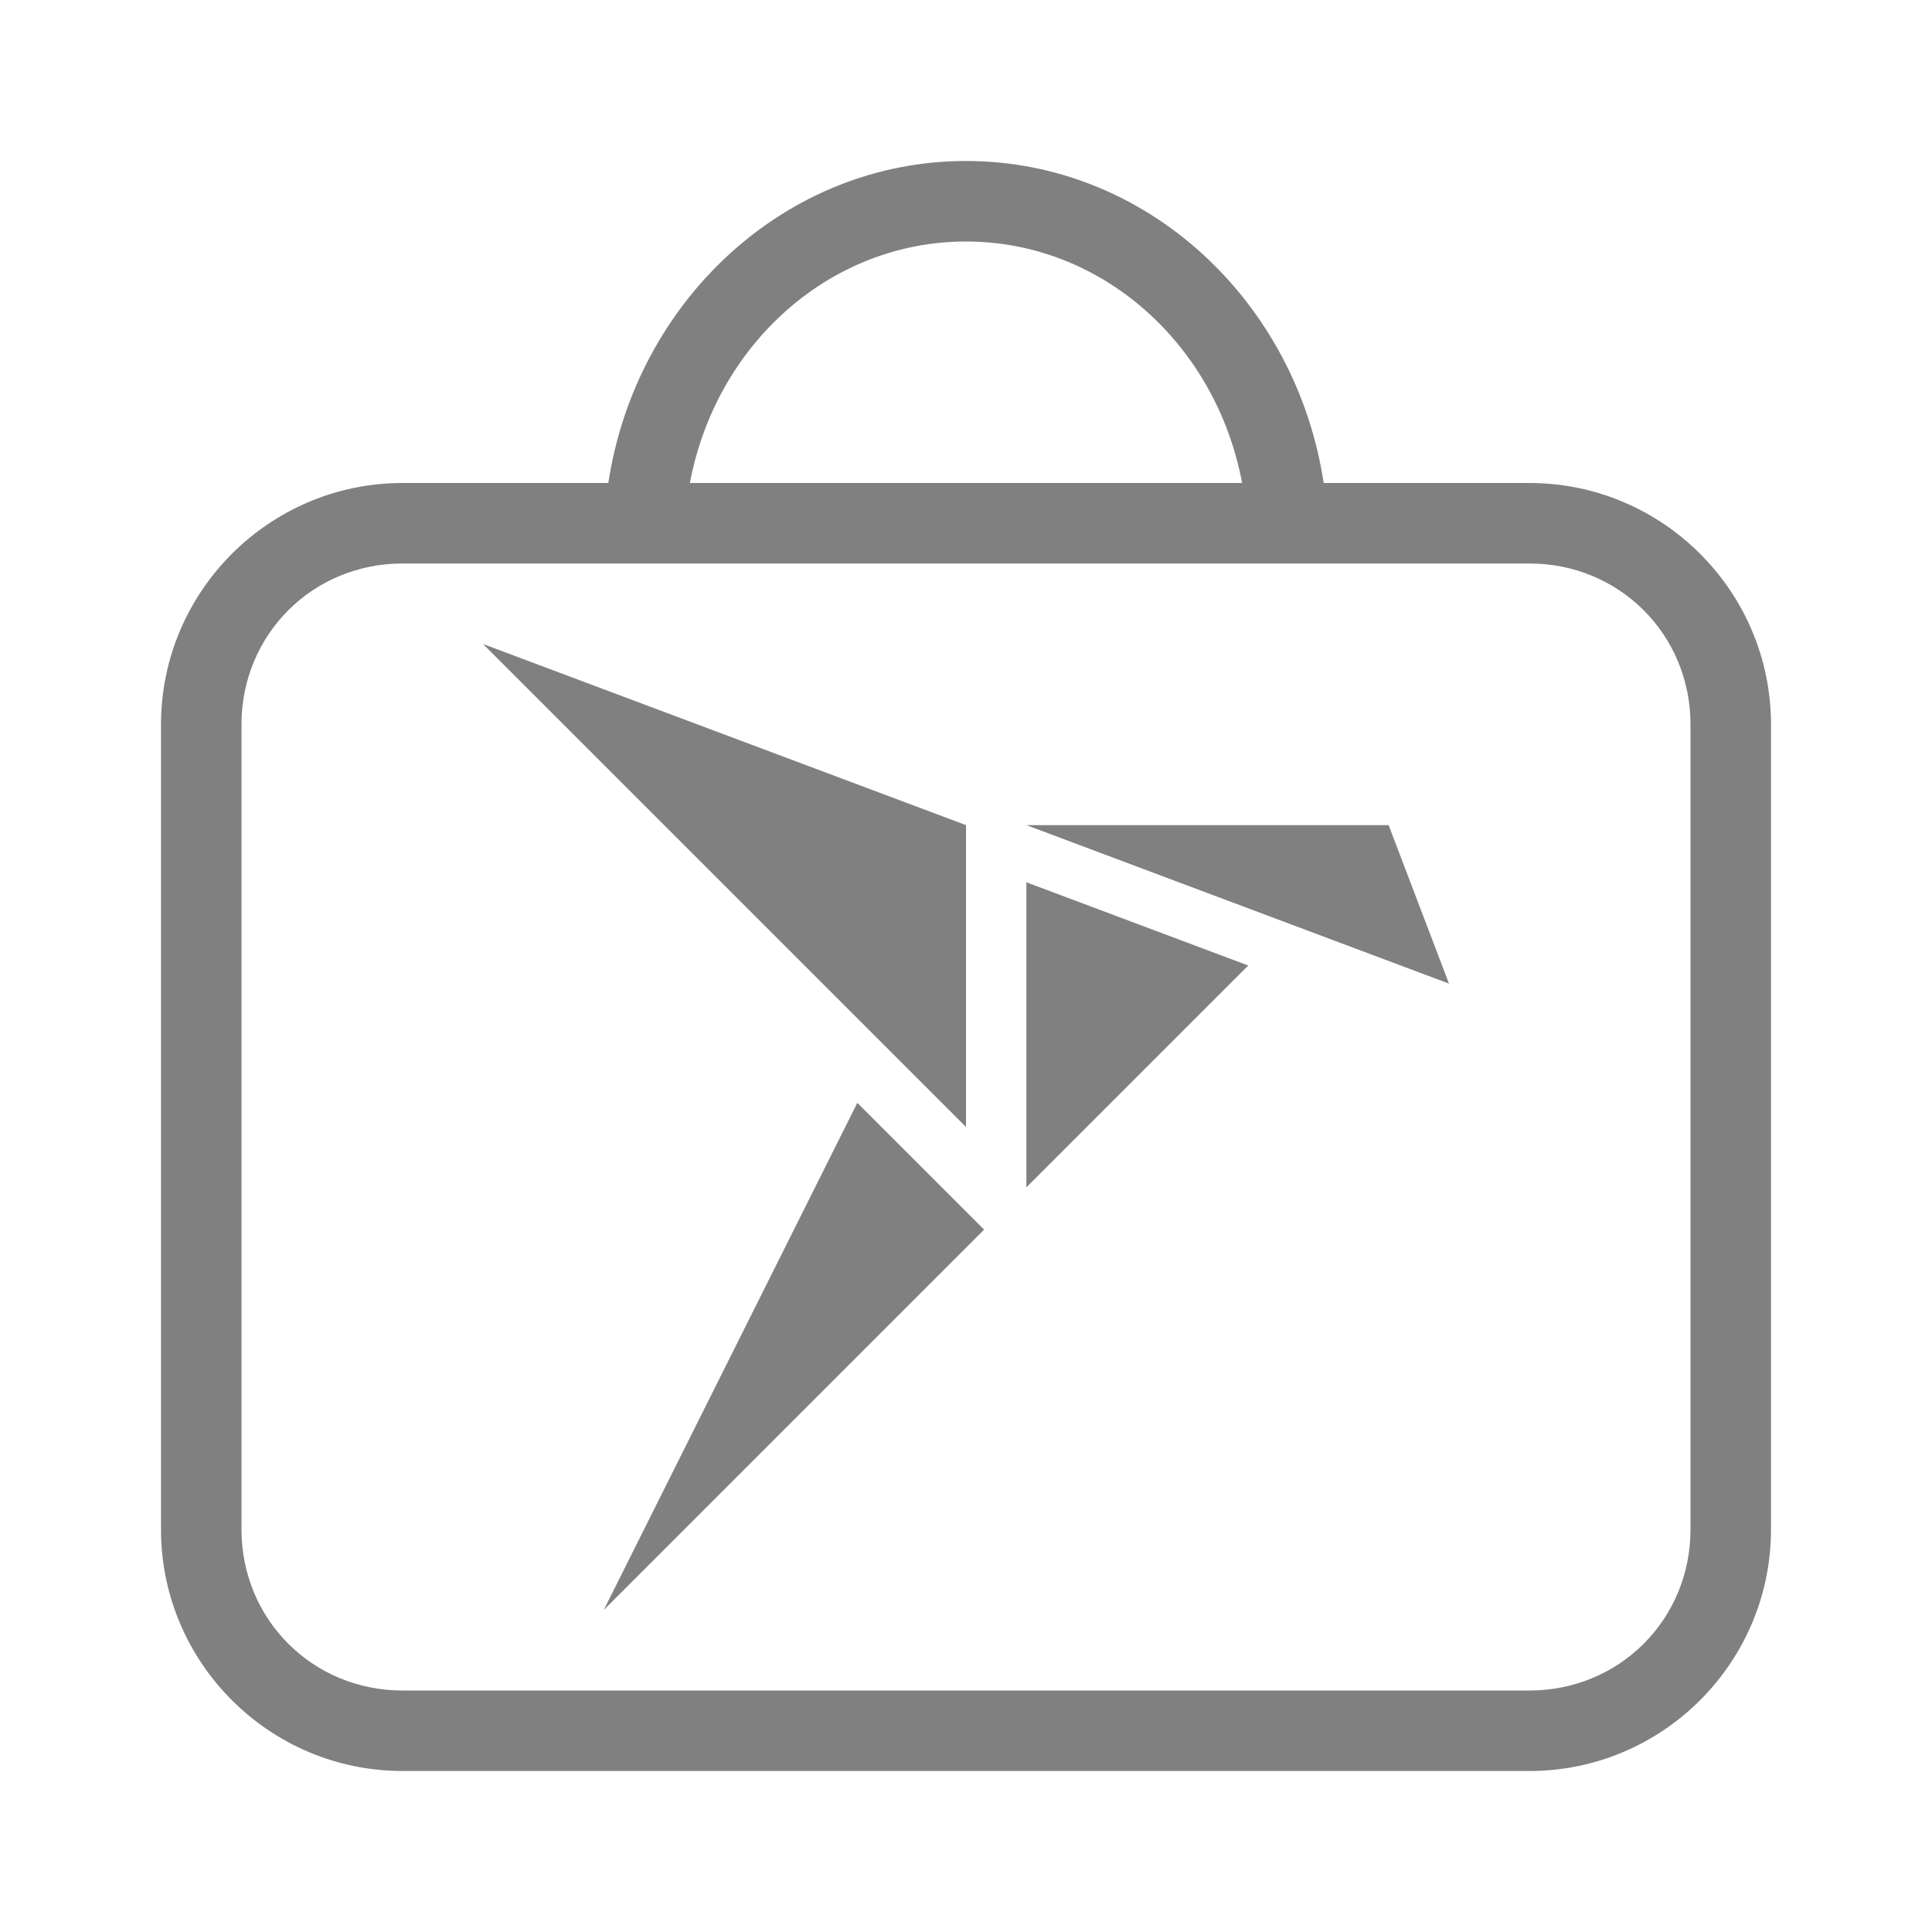 <svg width="24" height="24" fill="gray" xmlns="http://www.w3.org/2000/svg"><path style="color:#000;fill:gray;stroke-linecap:round;stroke-linejoin:round;-inkscape-stroke:none" d="M12 2C9.748 2 7.898 3.748 7.557 6H5C3.347 6 2 7.347 2 9v10c0 1.653 1.347 3 3 3h14c1.653 0 3-1.347 3-3V9c0-1.653-1.347-3-3-3h-2.557c-.34-2.252-2.191-4-4.443-4zm0 1c1.686 0 3.106 1.274 3.43 3H8.57c.324-1.726 1.744-3 3.43-3zM5 7h14c1.117 0 2 .883 2 2v10c0 1.117-.883 2-2 2H5c-1.117 0-2-.883-2-2V9c0-1.117.883-2 2-2z"/><path d="m6 8 6 2.25V14zm6.225 7.275L7.5 20l3.15-6.3zm.525-4.315v3.79l2.756-2.756zm0-.71h4.5l.75 1.969z" style="stroke-width:1.25"/></svg>